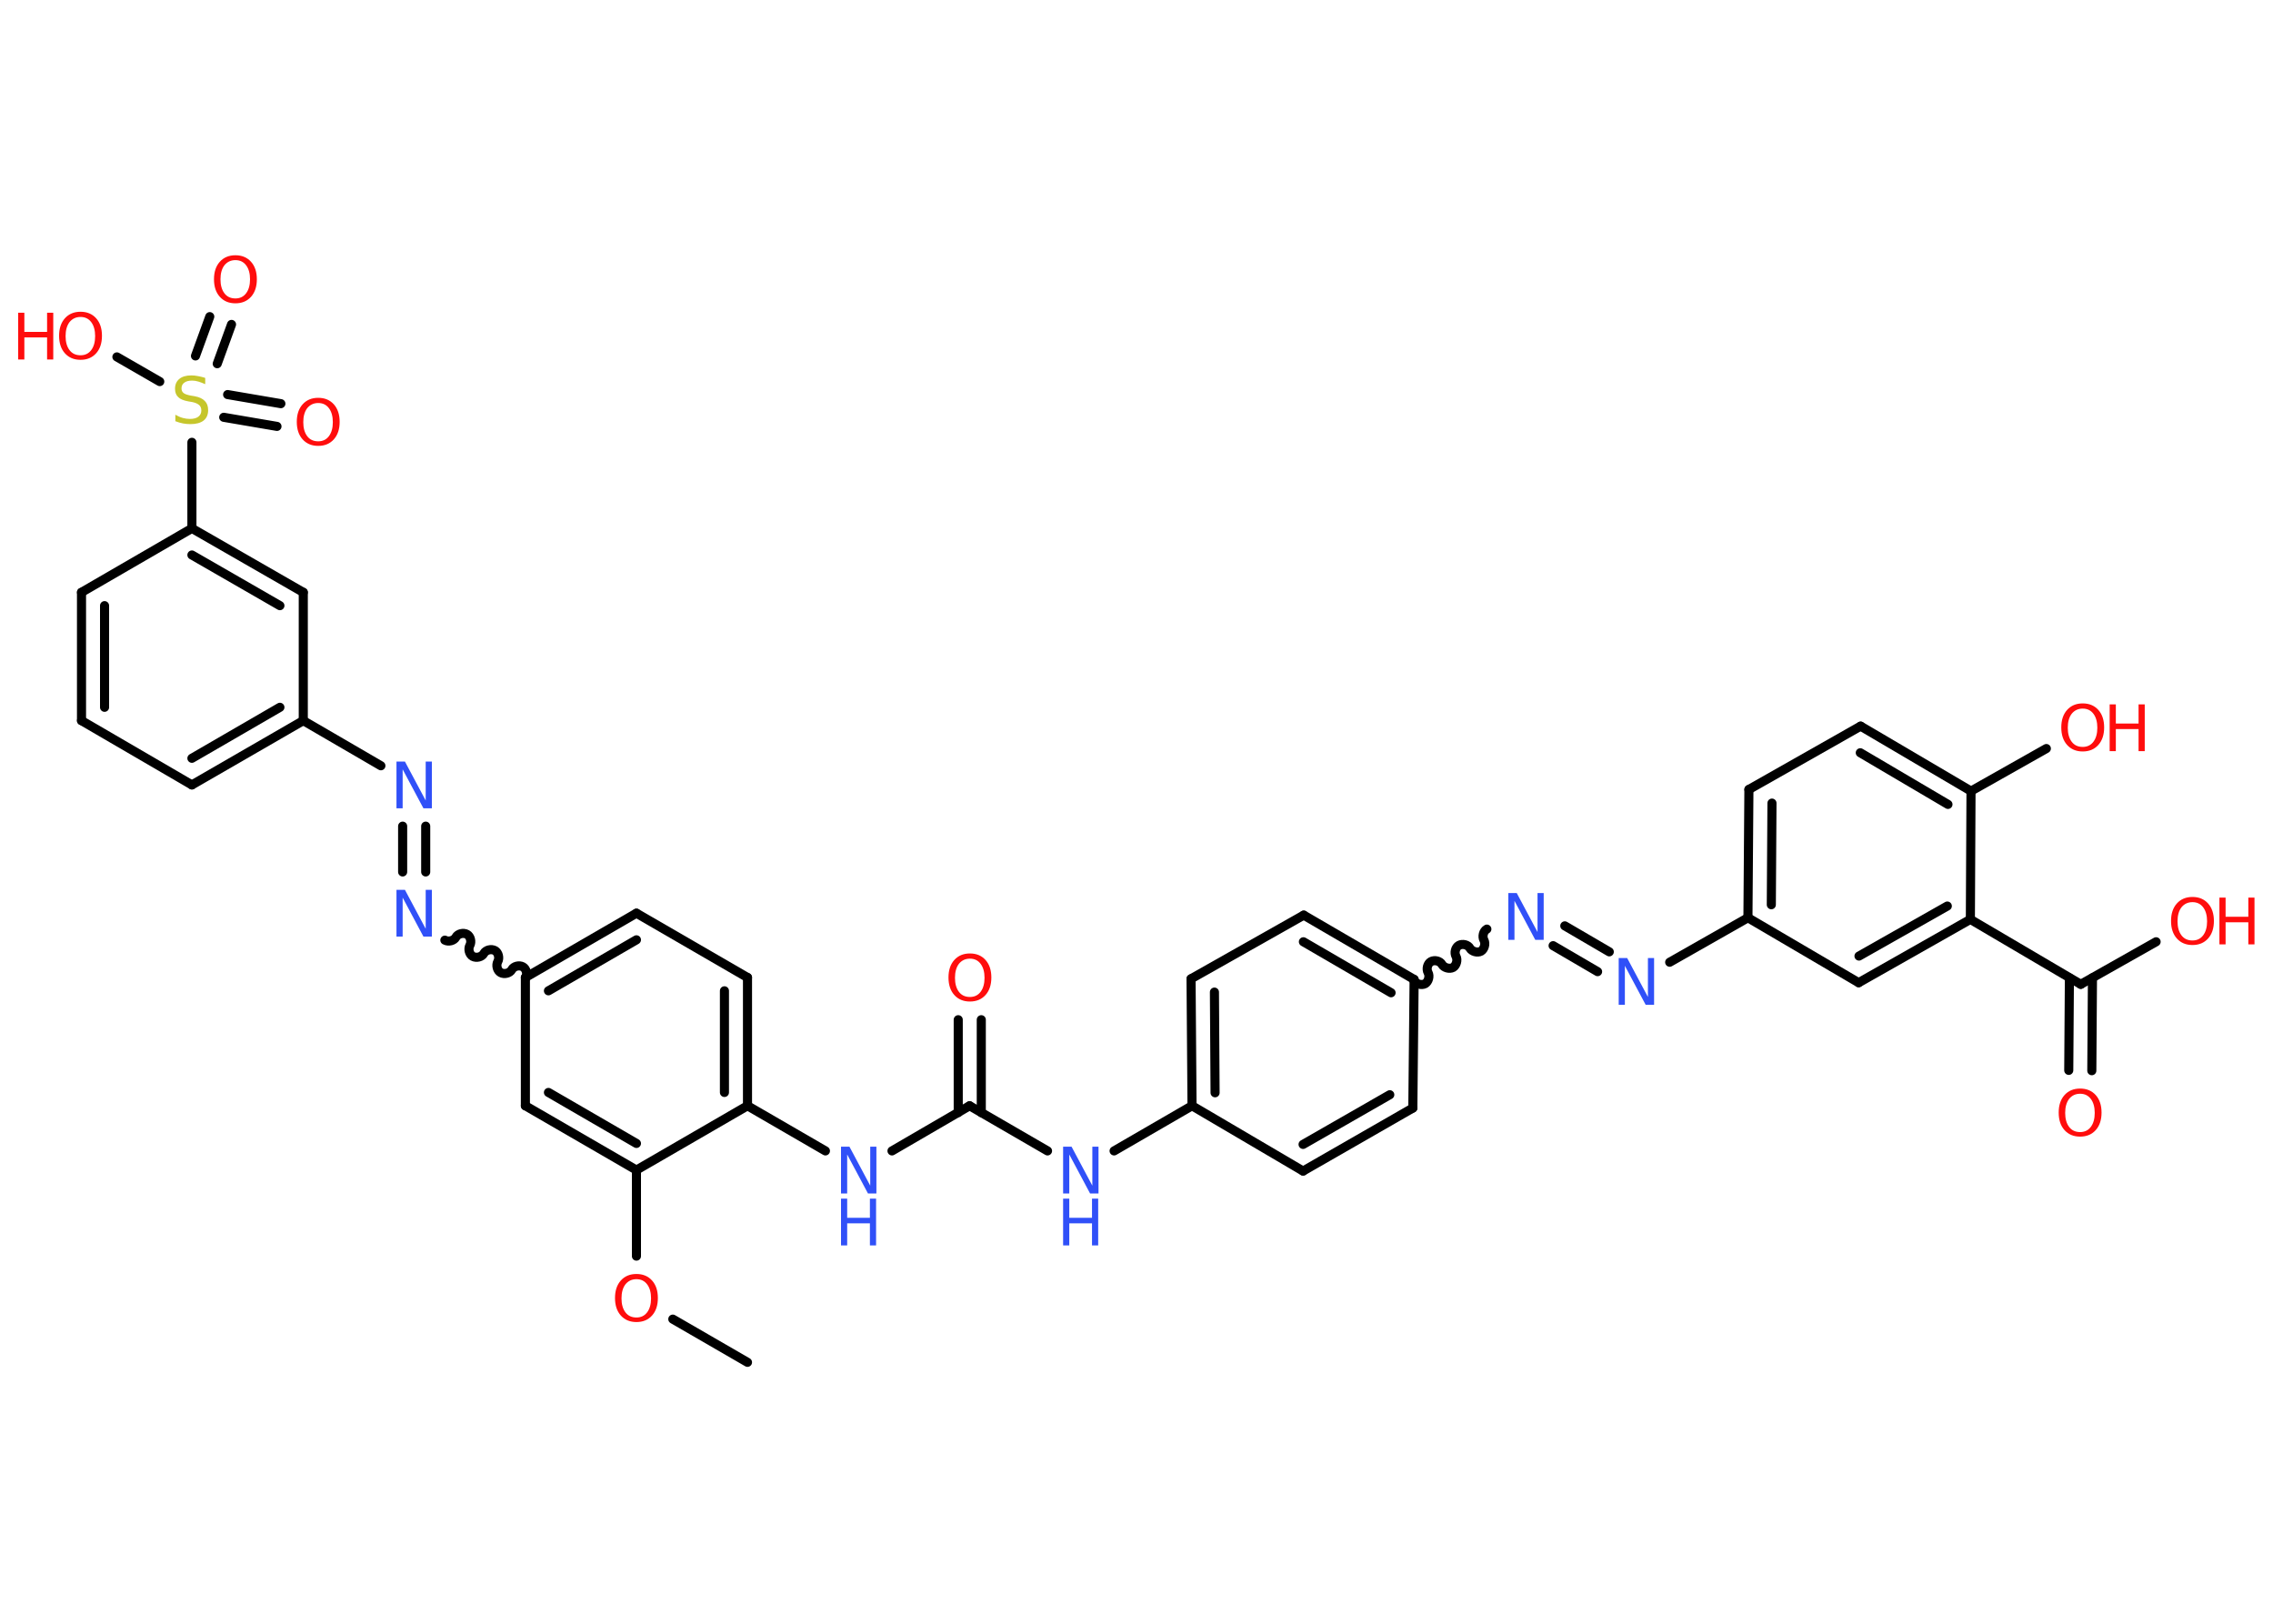 <?xml version='1.0' encoding='UTF-8'?>
<!DOCTYPE svg PUBLIC "-//W3C//DTD SVG 1.1//EN" "http://www.w3.org/Graphics/SVG/1.1/DTD/svg11.dtd">
<svg version='1.2' xmlns='http://www.w3.org/2000/svg' xmlns:xlink='http://www.w3.org/1999/xlink' width='70.0mm' height='50.0mm' viewBox='0 0 70.0 50.0'>
  <desc>Generated by the Chemistry Development Kit (http://github.com/cdk)</desc>
  <g stroke-linecap='round' stroke-linejoin='round' stroke='#000000' stroke-width='.28' fill='#FF0D0D'>
    <rect x='.0' y='.0' width='70.0' height='50.0' fill='#FFFFFF' stroke='none'/>
    <g id='mol1' class='mol'>
      <line id='mol1bnd1' class='bond' x1='23.02' y1='41.95' x2='20.72' y2='40.62'/>
      <line id='mol1bnd2' class='bond' x1='19.6' y1='38.68' x2='19.6' y2='36.03'/>
      <g id='mol1bnd3' class='bond'>
        <line x1='16.18' y1='34.05' x2='19.6' y2='36.03'/>
        <line x1='16.89' y1='33.64' x2='19.6' y2='35.21'/>
      </g>
      <line id='mol1bnd4' class='bond' x1='16.18' y1='34.05' x2='16.18' y2='30.1'/>
      <path id='mol1bnd5' class='bond' d='M13.7 28.95c.11 .06 .28 .02 .34 -.09c.06 -.11 .23 -.15 .34 -.09c.11 .06 .15 .23 .09 .34c-.06 .11 -.02 .28 .09 .34c.11 .06 .28 .02 .34 -.09c.06 -.11 .23 -.15 .34 -.09c.11 .06 .15 .23 .09 .34c-.06 .11 -.02 .28 .09 .34c.11 .06 .28 .02 .34 -.09c.06 -.11 .23 -.15 .34 -.09c.11 .06 .15 .23 .09 .34' fill='none' stroke='#000000' stroke-width='.28'/>
      <g id='mol1bnd6' class='bond'>
        <line x1='12.4' y1='26.85' x2='12.4' y2='25.44'/>
        <line x1='13.11' y1='26.85' x2='13.11' y2='25.44'/>
      </g>
      <line id='mol1bnd7' class='bond' x1='11.73' y1='23.58' x2='9.34' y2='22.19'/>
      <g id='mol1bnd8' class='bond'>
        <line x1='5.91' y1='24.17' x2='9.34' y2='22.19'/>
        <line x1='5.91' y1='23.35' x2='8.62' y2='21.78'/>
      </g>
      <line id='mol1bnd9' class='bond' x1='5.91' y1='24.17' x2='2.51' y2='22.19'/>
      <g id='mol1bnd10' class='bond'>
        <line x1='2.51' y1='18.24' x2='2.51' y2='22.19'/>
        <line x1='3.22' y1='18.65' x2='3.22' y2='21.78'/>
      </g>
      <line id='mol1bnd11' class='bond' x1='2.51' y1='18.24' x2='5.91' y2='16.27'/>
      <line id='mol1bnd12' class='bond' x1='5.91' y1='16.27' x2='5.91' y2='13.62'/>
      <g id='mol1bnd13' class='bond'>
        <line x1='7.01' y1='12.15' x2='8.65' y2='12.43'/>
        <line x1='6.89' y1='12.85' x2='8.53' y2='13.13'/>
      </g>
      <g id='mol1bnd14' class='bond'>
        <line x1='6.02' y1='10.96' x2='6.46' y2='9.75'/>
        <line x1='6.69' y1='11.2' x2='7.13' y2='9.99'/>
      </g>
      <line id='mol1bnd15' class='bond' x1='4.92' y1='11.75' x2='3.6' y2='10.99'/>
      <g id='mol1bnd16' class='bond'>
        <line x1='9.34' y1='18.24' x2='5.91' y2='16.27'/>
        <line x1='8.62' y1='18.65' x2='5.91' y2='17.09'/>
      </g>
      <line id='mol1bnd17' class='bond' x1='9.34' y1='22.19' x2='9.34' y2='18.24'/>
      <g id='mol1bnd18' class='bond'>
        <line x1='19.6' y1='28.12' x2='16.18' y2='30.1'/>
        <line x1='19.6' y1='28.94' x2='16.89' y2='30.51'/>
      </g>
      <line id='mol1bnd19' class='bond' x1='19.6' y1='28.12' x2='23.02' y2='30.1'/>
      <g id='mol1bnd20' class='bond'>
        <line x1='23.02' y1='34.05' x2='23.02' y2='30.1'/>
        <line x1='22.31' y1='33.64' x2='22.31' y2='30.51'/>
      </g>
      <line id='mol1bnd21' class='bond' x1='19.6' y1='36.03' x2='23.02' y2='34.05'/>
      <line id='mol1bnd22' class='bond' x1='23.02' y1='34.05' x2='25.42' y2='35.44'/>
      <line id='mol1bnd23' class='bond' x1='27.47' y1='35.44' x2='29.86' y2='34.05'/>
      <g id='mol1bnd24' class='bond'>
        <line x1='29.51' y1='34.26' x2='29.51' y2='31.4'/>
        <line x1='30.22' y1='34.26' x2='30.22' y2='31.4'/>
      </g>
      <line id='mol1bnd25' class='bond' x1='29.86' y1='34.05' x2='32.26' y2='35.44'/>
      <line id='mol1bnd26' class='bond' x1='34.31' y1='35.44' x2='36.71' y2='34.05'/>
      <g id='mol1bnd27' class='bond'>
        <line x1='36.68' y1='30.14' x2='36.71' y2='34.05'/>
        <line x1='37.4' y1='30.55' x2='37.42' y2='33.65'/>
      </g>
      <line id='mol1bnd28' class='bond' x1='36.68' y1='30.14' x2='40.15' y2='28.18'/>
      <g id='mol1bnd29' class='bond'>
        <line x1='43.55' y1='30.16' x2='40.15' y2='28.18'/>
        <line x1='42.84' y1='30.57' x2='40.14' y2='29.0'/>
      </g>
      <path id='mol1bnd30' class='bond' d='M45.79 28.61c-.11 .06 -.15 .23 -.09 .34c.06 .11 .01 .28 -.09 .34c-.11 .06 -.28 .01 -.34 -.09c-.06 -.11 -.23 -.15 -.34 -.09c-.11 .06 -.15 .23 -.09 .34c.06 .11 .01 .28 -.09 .34c-.11 .06 -.28 .01 -.34 -.09c-.06 -.11 -.23 -.15 -.34 -.09c-.11 .06 -.15 .23 -.09 .34c.06 .11 .01 .28 -.09 .34c-.11 .06 -.28 .01 -.34 -.09' fill='none' stroke='#000000' stroke-width='.28'/>
      <g id='mol1bnd31' class='bond'>
        <line x1='48.19' y1='28.51' x2='49.56' y2='29.31'/>
        <line x1='47.83' y1='29.12' x2='49.2' y2='29.92'/>
      </g>
      <line id='mol1bnd32' class='bond' x1='51.42' y1='29.63' x2='53.83' y2='28.26'/>
      <g id='mol1bnd33' class='bond'>
        <line x1='53.86' y1='24.31' x2='53.83' y2='28.26'/>
        <line x1='54.57' y1='24.73' x2='54.55' y2='27.86'/>
      </g>
      <line id='mol1bnd34' class='bond' x1='53.86' y1='24.31' x2='57.3' y2='22.36'/>
      <g id='mol1bnd35' class='bond'>
        <line x1='60.7' y1='24.36' x2='57.3' y2='22.36'/>
        <line x1='59.99' y1='24.77' x2='57.29' y2='23.18'/>
      </g>
      <line id='mol1bnd36' class='bond' x1='60.7' y1='24.36' x2='63.02' y2='23.05'/>
      <line id='mol1bnd37' class='bond' x1='60.7' y1='24.36' x2='60.68' y2='28.31'/>
      <line id='mol1bnd38' class='bond' x1='60.68' y1='28.31' x2='64.08' y2='30.31'/>
      <g id='mol1bnd39' class='bond'>
        <line x1='64.44' y1='30.11' x2='64.42' y2='32.97'/>
        <line x1='63.73' y1='30.11' x2='63.71' y2='32.96'/>
      </g>
      <line id='mol1bnd40' class='bond' x1='64.08' y1='30.31' x2='66.4' y2='29.0'/>
      <g id='mol1bnd41' class='bond'>
        <line x1='57.24' y1='30.26' x2='60.68' y2='28.31'/>
        <line x1='57.25' y1='29.44' x2='59.97' y2='27.9'/>
      </g>
      <line id='mol1bnd42' class='bond' x1='53.83' y1='28.26' x2='57.24' y2='30.26'/>
      <line id='mol1bnd43' class='bond' x1='43.55' y1='30.16' x2='43.51' y2='34.12'/>
      <g id='mol1bnd44' class='bond'>
        <line x1='40.13' y1='36.06' x2='43.51' y2='34.12'/>
        <line x1='40.13' y1='35.24' x2='42.8' y2='33.71'/>
      </g>
      <line id='mol1bnd45' class='bond' x1='36.71' y1='34.05' x2='40.13' y2='36.06'/>
      <path id='mol1atm2' class='atom' d='M19.6 39.39q-.21 .0 -.34 .16q-.12 .16 -.12 .43q.0 .27 .12 .43q.12 .16 .34 .16q.21 .0 .33 -.16q.12 -.16 .12 -.43q.0 -.27 -.12 -.43q-.12 -.16 -.33 -.16zM19.6 39.23q.3 .0 .48 .2q.18 .2 .18 .54q.0 .34 -.18 .54q-.18 .2 -.48 .2q-.3 .0 -.48 -.2q-.18 -.2 -.18 -.54q.0 -.34 .18 -.54q.18 -.2 .48 -.2z' stroke='none'/>
      <path id='mol1atm6' class='atom' d='M12.21 27.4h.26l.64 1.2v-1.2h.19v1.44h-.26l-.64 -1.2v1.2h-.19v-1.44z' stroke='none' fill='#3050F8'/>
      <path id='mol1atm7' class='atom' d='M12.21 23.45h.26l.64 1.2v-1.2h.19v1.44h-.26l-.64 -1.2v1.2h-.19v-1.44z' stroke='none' fill='#3050F8'/>
      <path id='mol1atm13' class='atom' d='M6.32 11.64v.19q-.11 -.05 -.21 -.08q-.1 -.03 -.19 -.03q-.16 .0 -.24 .06q-.09 .06 -.09 .18q.0 .09 .06 .14q.06 .05 .22 .08l.12 .02q.22 .04 .32 .15q.1 .1 .1 .28q.0 .21 -.14 .32q-.14 .11 -.41 .11q-.1 .0 -.22 -.02q-.11 -.02 -.24 -.07v-.2q.12 .07 .23 .1q.11 .03 .22 .03q.17 .0 .26 -.07q.09 -.07 .09 -.19q.0 -.11 -.07 -.17q-.07 -.06 -.21 -.09l-.12 -.02q-.22 -.04 -.31 -.13q-.1 -.09 -.1 -.26q.0 -.19 .13 -.3q.13 -.11 .37 -.11q.1 .0 .2 .02q.11 .02 .21 .05z' stroke='none' fill='#C6C62C'/>
      <path id='mol1atm14' class='atom' d='M9.8 12.41q-.21 .0 -.34 .16q-.12 .16 -.12 .43q.0 .27 .12 .43q.12 .16 .34 .16q.21 .0 .33 -.16q.12 -.16 .12 -.43q.0 -.27 -.12 -.43q-.12 -.16 -.33 -.16zM9.8 12.25q.3 .0 .48 .2q.18 .2 .18 .54q.0 .34 -.18 .54q-.18 .2 -.48 .2q-.3 .0 -.48 -.2q-.18 -.2 -.18 -.54q.0 -.34 .18 -.54q.18 -.2 .48 -.2z' stroke='none'/>
      <path id='mol1atm15' class='atom' d='M7.25 8.01q-.21 .0 -.34 .16q-.12 .16 -.12 .43q.0 .27 .12 .43q.12 .16 .34 .16q.21 .0 .33 -.16q.12 -.16 .12 -.43q.0 -.27 -.12 -.43q-.12 -.16 -.33 -.16zM7.25 7.86q.3 .0 .48 .2q.18 .2 .18 .54q.0 .34 -.18 .54q-.18 .2 -.48 .2q-.3 .0 -.48 -.2q-.18 -.2 -.18 -.54q.0 -.34 .18 -.54q.18 -.2 .48 -.2z' stroke='none'/>
      <g id='mol1atm16' class='atom'>
        <path d='M2.48 9.76q-.21 .0 -.34 .16q-.12 .16 -.12 .43q.0 .27 .12 .43q.12 .16 .34 .16q.21 .0 .33 -.16q.12 -.16 .12 -.43q.0 -.27 -.12 -.43q-.12 -.16 -.33 -.16zM2.48 9.6q.3 .0 .48 .2q.18 .2 .18 .54q.0 .34 -.18 .54q-.18 .2 -.48 .2q-.3 .0 -.48 -.2q-.18 -.2 -.18 -.54q.0 -.34 .18 -.54q.18 -.2 .48 -.2z' stroke='none'/>
        <path d='M.56 9.63h.19v.59h.7v-.59h.19v1.44h-.19v-.68h-.7v.68h-.19v-1.44z' stroke='none'/>
      </g>
      <g id='mol1atm21' class='atom'>
        <path d='M25.9 35.31h.26l.64 1.2v-1.2h.19v1.44h-.26l-.64 -1.2v1.2h-.19v-1.44z' stroke='none' fill='#3050F8'/>
        <path d='M25.9 36.91h.19v.59h.7v-.59h.19v1.44h-.19v-.68h-.7v.68h-.19v-1.44z' stroke='none' fill='#3050F8'/>
      </g>
      <path id='mol1atm23' class='atom' d='M29.87 29.52q-.21 .0 -.34 .16q-.12 .16 -.12 .43q.0 .27 .12 .43q.12 .16 .34 .16q.21 .0 .33 -.16q.12 -.16 .12 -.43q.0 -.27 -.12 -.43q-.12 -.16 -.33 -.16zM29.87 29.36q.3 .0 .48 .2q.18 .2 .18 .54q.0 .34 -.18 .54q-.18 .2 -.48 .2q-.3 .0 -.48 -.2q-.18 -.2 -.18 -.54q.0 -.34 .18 -.54q.18 -.2 .48 -.2z' stroke='none'/>
      <g id='mol1atm24' class='atom'>
        <path d='M32.74 35.31h.26l.64 1.2v-1.2h.19v1.44h-.26l-.64 -1.2v1.2h-.19v-1.44z' stroke='none' fill='#3050F8'/>
        <path d='M32.74 36.91h.19v.59h.7v-.59h.19v1.44h-.19v-.68h-.7v.68h-.19v-1.44z' stroke='none' fill='#3050F8'/>
      </g>
      <path id='mol1atm29' class='atom' d='M46.45 27.5h.26l.64 1.2v-1.2h.19v1.44h-.26l-.64 -1.2v1.2h-.19v-1.44z' stroke='none' fill='#3050F8'/>
      <path id='mol1atm30' class='atom' d='M49.85 29.5h.26l.64 1.2v-1.2h.19v1.44h-.26l-.64 -1.2v1.2h-.19v-1.44z' stroke='none' fill='#3050F8'/>
      <g id='mol1atm35' class='atom'>
        <path d='M64.14 21.82q-.21 .0 -.34 .16q-.12 .16 -.12 .43q.0 .27 .12 .43q.12 .16 .34 .16q.21 .0 .33 -.16q.12 -.16 .12 -.43q.0 -.27 -.12 -.43q-.12 -.16 -.33 -.16zM64.14 21.66q.3 .0 .48 .2q.18 .2 .18 .54q.0 .34 -.18 .54q-.18 .2 -.48 .2q-.3 .0 -.48 -.2q-.18 -.2 -.18 -.54q.0 -.34 .18 -.54q.18 -.2 .48 -.2z' stroke='none'/>
        <path d='M64.97 21.69h.19v.59h.7v-.59h.19v1.44h-.19v-.68h-.7v.68h-.19v-1.44z' stroke='none'/>
      </g>
      <path id='mol1atm38' class='atom' d='M64.06 33.68q-.21 .0 -.34 .16q-.12 .16 -.12 .43q.0 .27 .12 .43q.12 .16 .34 .16q.21 .0 .33 -.16q.12 -.16 .12 -.43q.0 -.27 -.12 -.43q-.12 -.16 -.33 -.16zM64.06 33.52q.3 .0 .48 .2q.18 .2 .18 .54q.0 .34 -.18 .54q-.18 .2 -.48 .2q-.3 .0 -.48 -.2q-.18 -.2 -.18 -.54q.0 -.34 .18 -.54q.18 -.2 .48 -.2z' stroke='none'/>
      <g id='mol1atm39' class='atom'>
        <path d='M67.52 27.78q-.21 .0 -.34 .16q-.12 .16 -.12 .43q.0 .27 .12 .43q.12 .16 .34 .16q.21 .0 .33 -.16q.12 -.16 .12 -.43q.0 -.27 -.12 -.43q-.12 -.16 -.33 -.16zM67.52 27.62q.3 .0 .48 .2q.18 .2 .18 .54q.0 .34 -.18 .54q-.18 .2 -.48 .2q-.3 .0 -.48 -.2q-.18 -.2 -.18 -.54q.0 -.34 .18 -.54q.18 -.2 .48 -.2z' stroke='none'/>
        <path d='M68.35 27.64h.19v.59h.7v-.59h.19v1.44h-.19v-.68h-.7v.68h-.19v-1.44z' stroke='none'/>
      </g>
    </g>
  </g>
</svg>
